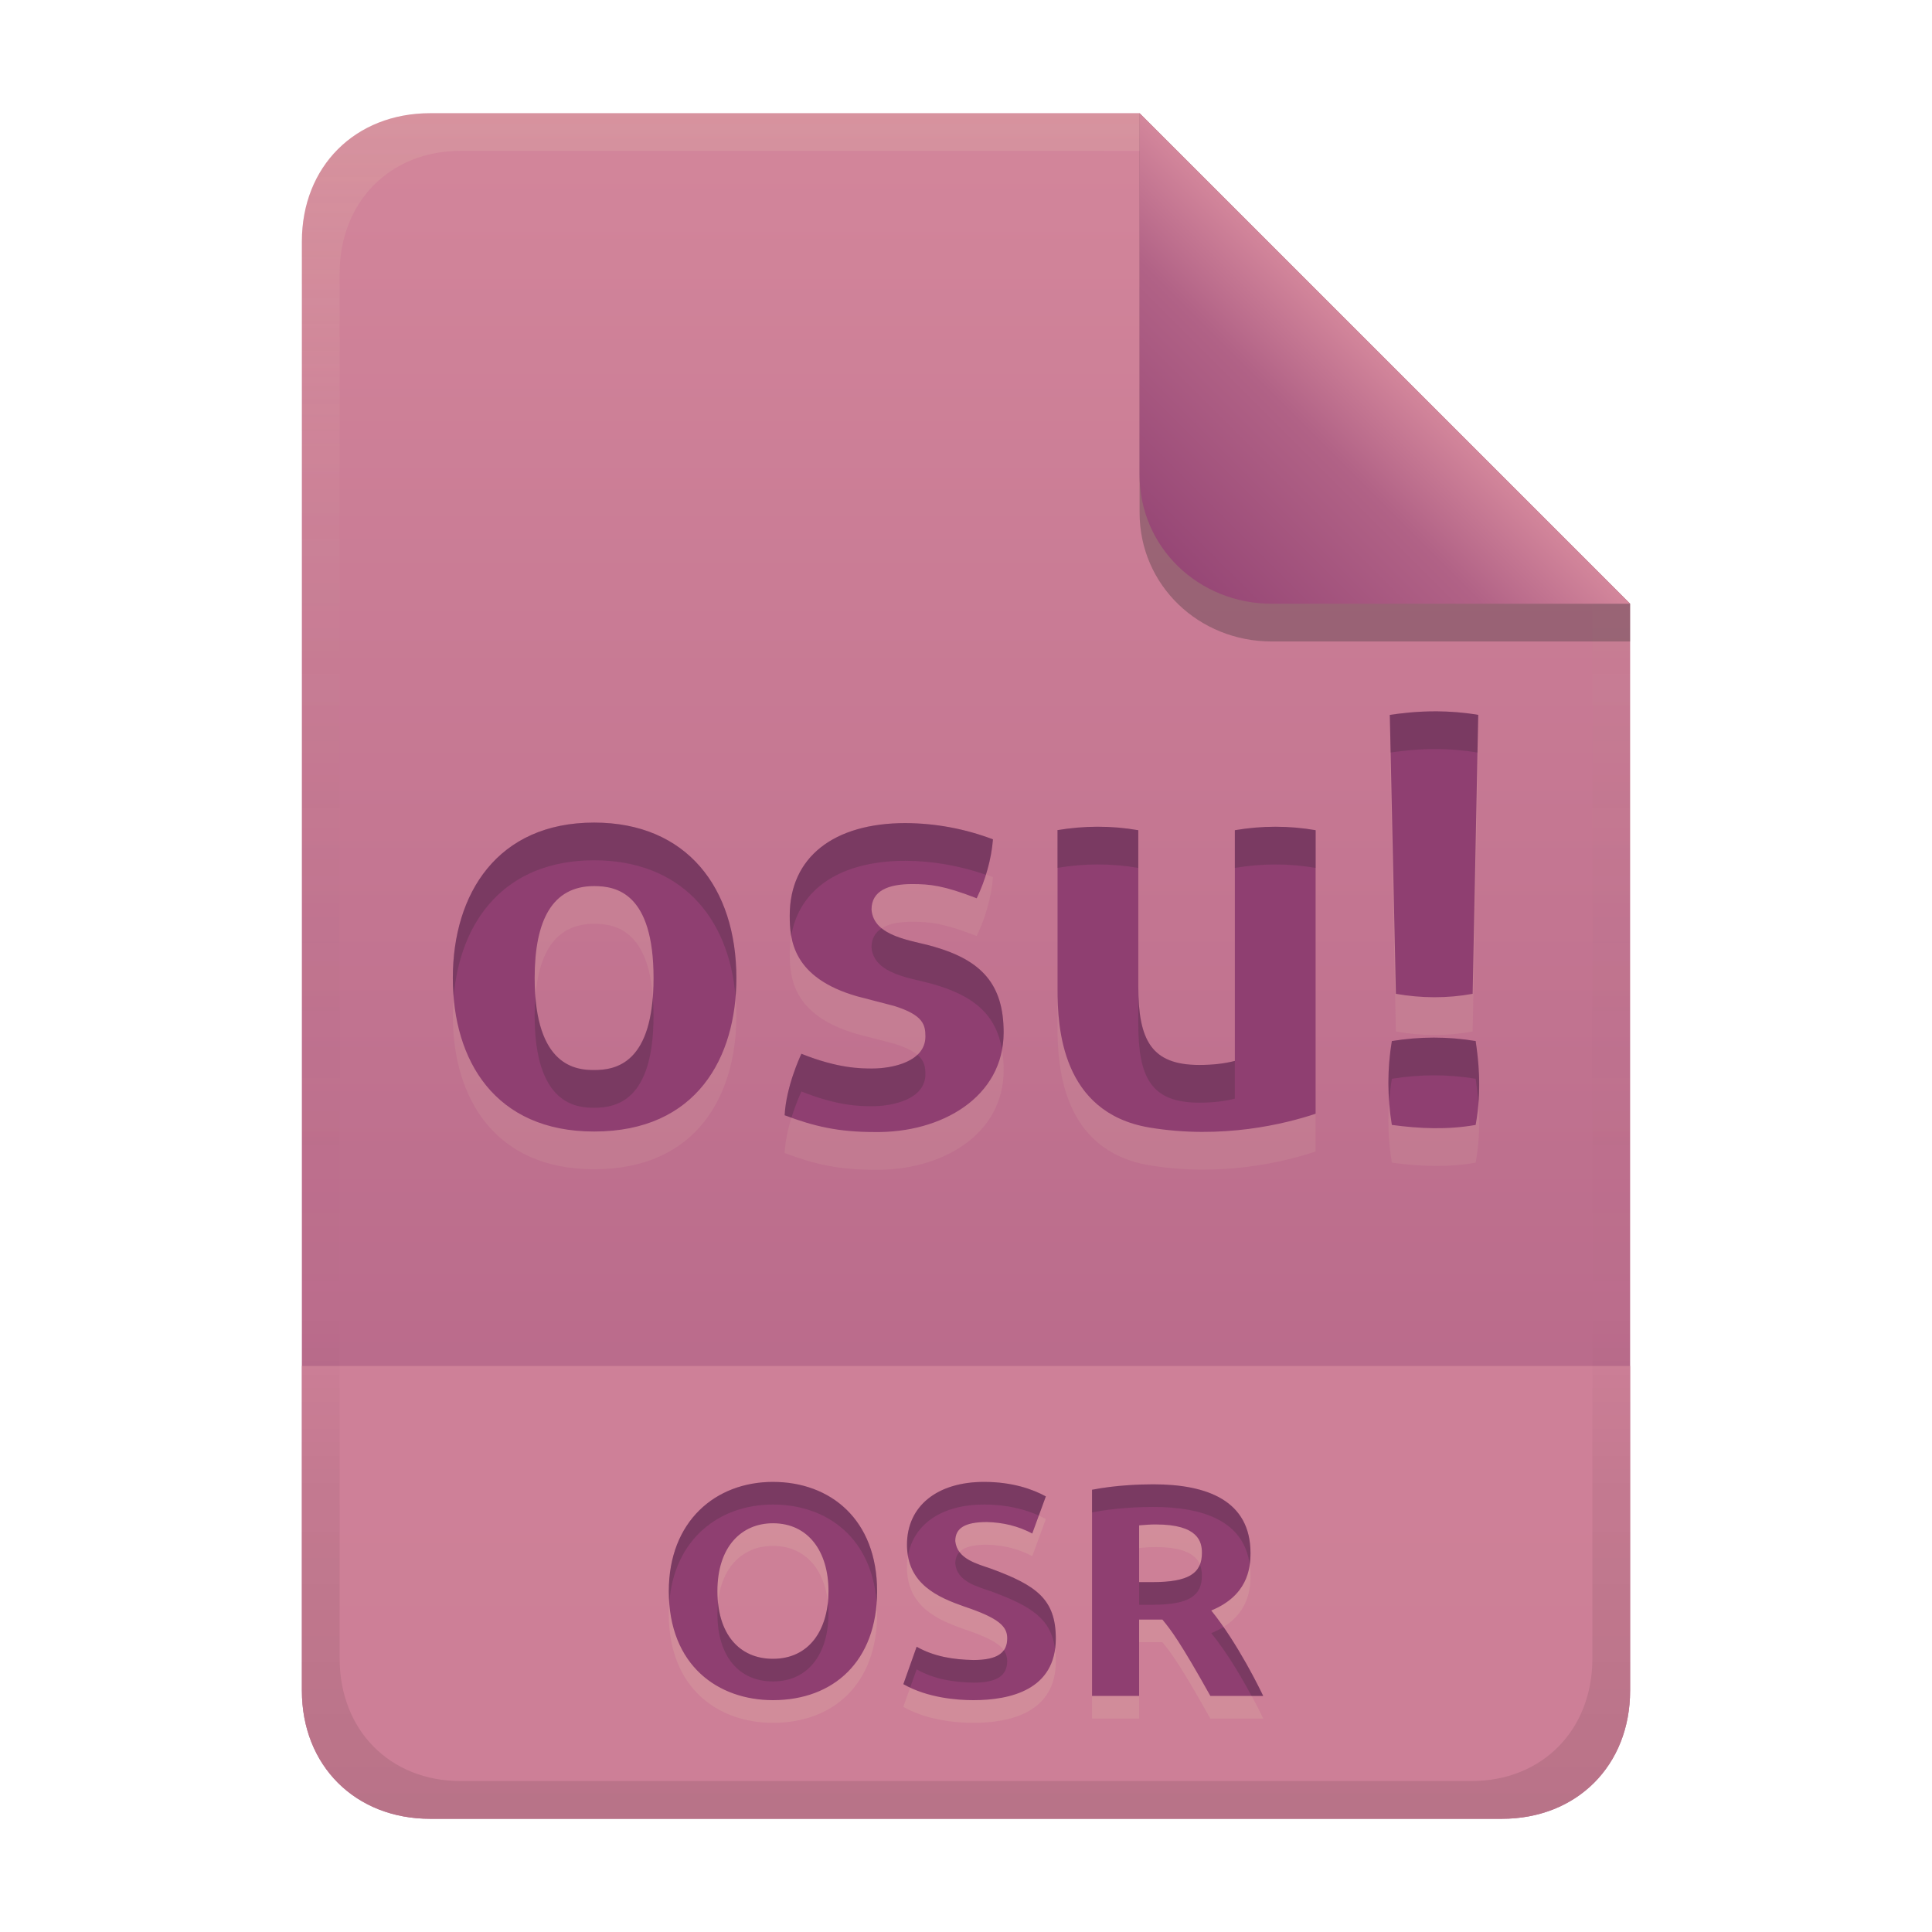 <svg width="256" height="256" version="1.1" viewBox="0 0 256 256" xmlns="http://www.w3.org/2000/svg">
  <defs>
    <linearGradient id="linearGradient26" x1="-160" x2="-160" y2="226" gradientTransform="translate(267,15)" gradientUnits="userSpaceOnUse">
      <stop stop-color="#d3869b" offset="0"/>
      <stop stop-color="#b16286" offset="1"/>
    </linearGradient>
    <linearGradient id="linearGradient7-6-0" x1="186" x2="156" y1="45.006" y2="75.012" gradientTransform="matrix(1.083 0 0 1.083 -17.999 -1.251)" gradientUnits="userSpaceOnUse">
      <stop stop-color="#d3869b" offset="0"/>
      <stop stop-color="#b16286" offset=".303"/>
      <stop stop-color="#8f3f71" offset="1"/>
    </linearGradient>
    <linearGradient id="linearGradient14-5-1" x1="128" x2="128" y1="15.001" y2="241" gradientTransform="translate(0,4.8e-4)" gradientUnits="userSpaceOnUse">
      <stop stop-color="#ebdbb2" stop-opacity=".15" offset="0"/>
      <stop stop-color="#ebdbb2" stop-opacity=".05" offset=".2"/>
      <stop stop-opacity="0" offset=".704"/>
      <stop stop-opacity=".05" offset=".805"/>
      <stop stop-opacity=".1" offset="1"/>
    </linearGradient>
  </defs>
  <path d="m57 15c-9.939 0-17 7.059-17 17v192c0 9.939 7.059 17 17 17h142c9.941 0 17-7.061 17-17v-144l-64.999-64.999z" fill="url(#linearGradient26)" stroke-linecap="round" stroke-linejoin="round" stroke-miterlimit="0" style="paint-order:markers fill stroke"/>
  <path d="m57 241c-9.939 0-17-7.059-17-17v-43h176v43c0 9.941-7.061 17-17 17z" fill="#d3869b" opacity=".8" stroke-linecap="round" stroke-linejoin="round" stroke-miterlimit="0" style="paint-order:markers fill stroke"/>
  <path d="m95.06 213.84c0 5.662 2.883 8.96 7.36 8.96 4.878 0 7.36-3.927 7.36-8.96 0-5.252-2.676-9-7.36-9-4.175 0-7.36 3.109-7.36 9zm21.16 0c0 9.292-5.78 14.44-13.8 14.44-7.198 0-13.8-4.518-13.8-14.44 0-9.283 6.202-14.48 13.8-14.48 7.624 0 13.8 4.991 13.8 14.48zm12.76 9.12c3.233 0 4.48-0.982 4.48-2.88 0-1.533-1.026-2.649-5.68-4.2-3.463-1.222-7.6-2.955-7.6-8.2 0-5.151 4.039-8.32 10.2-8.32 3.721 0 6.411 0.944 8.2 1.92l-1.8 4.92c-1.873-0.997-3.891-1.468-6-1.52-2.919 0-4.2 0.798-4.2 2.52 0.247 2.387 2.863 3.003 4.8 3.68 5.931 2.197 8.52 4.008 8.52 9.24 0 6.759-5.97 8.16-10.92 8.16-2.076 0-6.049-0.274-9.28-2.12l1.76-4.96c2.321 1.316 4.89 1.707 7.52 1.76zm23.84-23.28c7.149 0 12.88 2.168 12.88 9.12 0 2.189-0.489 5.656-5.2 7.6 3.551 4.396 6.507 10.532 6.88 11.32h-7c-4.006-7.168-5.252-8.79-6.36-10.12h-3.08v10.12h-6.24v-27.32c3.119-0.612 6.387-0.72 8.12-0.72zm0.36 5.32c-0.749-0.01-1.495 0.06-2.24 0.12v7.52h1.76c4.84 0 6.56-1.178 6.56-3.88 0-1.441-0.457-3.76-6.08-3.76z" fill="#ebdbb2" opacity=".15" aria-label="OSRI"/>
  <path d="m95.06 210.84c0 5.662 2.883 8.96 7.36 8.96 4.878 0 7.36-3.927 7.36-8.96 0-5.252-2.676-9-7.36-9-4.175 0-7.36 3.109-7.36 9zm21.16 0c0 9.292-5.78 14.44-13.8 14.44-7.198 0-13.8-4.518-13.8-14.44 0-9.283 6.202-14.48 13.8-14.48 7.624 0 13.8 4.991 13.8 14.48zm12.76 9.12c3.233 0 4.48-0.982 4.48-2.88 0-1.533-1.026-2.649-5.68-4.2-3.463-1.222-7.6-2.955-7.6-8.2 0-5.151 4.039-8.32 10.2-8.32 3.721 0 6.411 0.944 8.2 1.92l-1.8 4.92c-1.873-0.997-3.891-1.468-6-1.52-2.919 0-4.2 0.798-4.2 2.52 0.247 2.387 2.863 3.003 4.8 3.68 5.931 2.197 8.52 4.008 8.52 9.24 0 6.759-5.97 8.16-10.92 8.16-2.076 0-6.049-0.274-9.28-2.12l1.76-4.96c2.321 1.316 4.89 1.707 7.52 1.76zm23.84-23.28c7.149 0 12.88 2.168 12.88 9.12 0 2.189-0.489 5.656-5.2 7.6 3.551 4.396 6.507 10.532 6.88 11.32h-7c-4.006-7.168-5.252-8.79-6.36-10.12h-3.08v10.12h-6.24v-27.32c3.119-0.612 6.387-0.72 8.12-0.72zm0.36 5.32c-0.749-0.01-1.495 0.06-2.24 0.12v7.52h1.76c4.84 0 6.56-1.178 6.56-3.88 0-1.441-0.457-3.76-6.08-3.76z" fill="#8f3f71" aria-label="OSRI"/>
  <path d="m102.42 196.36c-7.598-1e-5 -13.801 5.197-13.801 14.48 0 0.52 0.029 1.016 0.064 1.506 0.633-8.341 6.558-12.986 13.736-12.986 7.217 0 13.128 4.48 13.738 13.008 0.036-0.497 0.062-1.004 0.062-1.527 0-9.489-6.177-14.48-13.801-14.48zm27.961 0c-6.161 0-10.201 3.17-10.201 8.32 0 0.536 0.054 1.026 0.135 1.492 0.722-4.251 4.534-6.812 10.066-6.812 3.129 0 5.519 0.67 7.268 1.463l0.932-2.543c-1.789-0.976-4.478-1.92-8.199-1.92zm22.439 0.32c-1.733 0-5.002 0.109-8.121 0.721v3c3.119-0.612 6.388-0.721 8.121-0.721 6.605 0 11.989 1.861 12.771 7.625 0.075-0.537 0.107-1.051 0.107-1.504 0-6.952-5.73-9.121-12.879-9.121zm-25.684 8.969c-0.378 0.392-0.557 0.906-0.557 1.551 0.247 2.387 2.864 3.005 4.801 3.682 5.275 1.954 7.9 3.608 8.418 7.629 0.061-0.438 0.102-0.897 0.102-1.391 0-5.232-2.588-7.042-8.52-9.238-1.468-0.512-3.323-0.993-4.244-2.232zm31.854 1.67c-0.642 1.599-2.514 2.322-6.291 2.322h-1.76v3h1.76c4.84 0 6.561-1.179 6.561-3.881 0-0.431-0.062-0.939-0.27-1.441zm-49.295 5.023c-0.455 4.289-2.896 7.459-7.275 7.459-4.061 0-6.801-2.721-7.277-7.451-0.048 0.477-0.082 0.969-0.082 1.49 0 5.662 2.882 8.961 7.359 8.961 4.878 0 7.359-3.928 7.359-8.961 0-0.516-0.033-1.013-0.084-1.498zm52.42 3.238c-0.474 0.295-1.009 0.57-1.615 0.82 2.186 2.707 4.061 5.949 5.332 8.32h1.549c-0.314-0.664-2.472-5.122-5.266-9.141zm-40.654 2.619-1.762 4.961c0.294 0.168 0.6 0.31 0.904 0.453l0.857-2.414c2.321 1.316 4.89 1.708 7.519 1.762 3.233 0 4.481-0.983 4.481-2.881 0-0.51-0.134-0.973-0.457-1.422-0.608 0.855-1.865 1.303-4.023 1.303-2.63-0.053-5.198-0.446-7.519-1.762z" fill="#282828" opacity=".2"/>
  <path d="m190.44 99.256c1.632 0.012 3.46 0.137 5.433 0.466l-0.741 36.964c-3.377 0.617-6.794 0.592-10.167 0l-0.808-36.964c1.389-0.192 3.564-0.486 6.283-0.466zm-111.72 14.74c12.284 0 18.853 8.649 18.853 20.603 0 10.448-5.187 20.334-18.853 20.334-13.119 0-18.718-9.402-18.718-20.334 0-11.215 5.925-20.603 18.718-20.603zm41.273 0.067c3.958 0.02 7.88 0.749 11.581 2.154-0.225 2.724-0.984 5.349-2.154 7.811-4.383-1.704-6.221-1.885-8.551-1.885-3.142 0-5.386 0.873-5.386 3.366 0.256 3.657 5.435 4.09 8.215 4.915 6.386 1.825 9.291 5.004 9.291 11.379 0 8.563-8.23 13.336-17.103 13.197-4.817 0-7.978-0.745-11.917-2.222 0.189-3.774 2.044-7.771 2.222-8.147 4.814 1.925 7.787 1.953 9.359 1.953 2.698 0 7.07-0.897 7.07-4.242 0-1.568-0.295-2.836-4.107-4.04l-4.915-1.279c-8.595-2.456-8.955-7.516-8.955-10.707 0-7.735 5.828-12.254 15.351-12.254zm25.453 0.484c1.797-4e-3 3.593 0.147 5.385 0.459v20.67c0 7.157 1.733 10.436 8.08 10.436 1.885 0 3.434-0.201 4.714-0.538v-30.568c3.549-0.602 7.159-0.618 10.705 0v37.57c-3.989 1.33-12.399 3.444-22.085 1.817-11.589-1.987-12.118-13.285-12.118-18.313v-21.075h-0.067c1.793-0.3 3.591-0.456 5.388-0.459zm-66.725 7.865c-5.556 0-7.876 4.563-7.876 12.187 0 11.832 5.617 12.187 7.876 12.187 2.909 0 7.878-0.875 7.878-12.187 0-11.306-4.966-12.187-7.878-12.187zm111.26 20.078c1.857-3e-3 3.712 0.148 5.553 0.457 0.326 2.28 0.868 6.249 0 11.11-3.689 0.657-7.414 0.504-11.108 0-0.605-3.684-0.619-7.428 0-11.11 1.842-0.301 3.699-0.456 5.556-0.457z" fill="#ebdbb2" opacity=".1" stroke-width=".678" style="isolation:isolate"/>
  <path d="m190.44 94.256c1.632 0.012 3.46 0.137 5.433 0.466l-0.741 36.964c-3.377 0.617-6.794 0.592-10.167 0l-0.808-36.964c1.389-0.192 3.564-0.486 6.283-0.466zm-111.72 14.74c12.284 0 18.853 8.649 18.853 20.603 0 10.448-5.187 20.334-18.853 20.334-13.119 0-18.718-9.402-18.718-20.334 0-11.215 5.925-20.603 18.718-20.603zm41.273 0.067c3.958 0.02 7.88 0.749 11.581 2.154-0.225 2.724-0.984 5.349-2.154 7.811-4.383-1.704-6.221-1.885-8.551-1.885-3.142 0-5.386 0.873-5.386 3.366 0.256 3.657 5.435 4.09 8.215 4.915 6.386 1.825 9.291 5.004 9.291 11.379 0 8.563-8.23 13.336-17.103 13.197-4.817 0-7.978-0.745-11.917-2.222 0.189-3.774 2.044-7.771 2.222-8.147 4.814 1.925 7.787 1.953 9.359 1.953 2.698 0 7.07-0.897 7.07-4.242 0-1.568-0.295-2.836-4.107-4.04l-4.915-1.279c-8.595-2.456-8.955-7.516-8.955-10.707 0-7.735 5.828-12.254 15.351-12.254zm25.453 0.484c1.797-4e-3 3.593 0.147 5.385 0.459v20.67c0 7.157 1.733 10.436 8.08 10.436 1.885 0 3.434-0.201 4.714-0.538v-30.568c3.549-0.602 7.159-0.618 10.705 0v37.57c-3.989 1.33-12.399 3.444-22.085 1.817-11.589-1.987-12.118-13.285-12.118-18.313v-21.075h-0.067c1.793-0.3 3.591-0.456 5.388-0.459zm-66.725 7.865c-5.556 0-7.876 4.563-7.876 12.187 0 11.832 5.617 12.187 7.876 12.187 2.909 0 7.878-0.875 7.878-12.187 0-11.306-4.966-12.187-7.878-12.187zm111.26 20.078c1.857-3e-3 3.712 0.148 5.553 0.457 0.326 2.28 0.868 6.249 0 11.11-3.689 0.657-7.414 0.504-11.108 0-0.605-3.684-0.619-7.428 0-11.11 1.842-0.301 3.699-0.456 5.556-0.457z" fill="#8f3f71" stroke-width=".678" style="isolation:isolate"/>
  <path d="m190.44 94.256c-2.72-0.02-4.894 0.275-6.283 0.467l0.109 4.986c1.392-0.192 3.51-0.473 6.174-0.453 1.603 0.012 3.4 0.139 5.334 0.455l0.1-4.988c-1.973-0.329-3.802-0.455-5.434-0.467zm-111.72 14.74c-12.792 0-18.717 9.387-18.717 20.602 0 0.845 0.045 1.678 0.113 2.502 0.832-10.074 6.776-18.104 18.604-18.104 11.398 0 17.867 7.451 18.742 18.074 0.067-0.818 0.111-1.643 0.111-2.473 0-11.953-6.569-20.602-18.854-20.602zm41.273 0.066c-9.524 0-15.352 4.519-15.352 12.254 0 0.808 0.027 1.736 0.201 2.711 1.062-6.324 6.613-9.965 15.15-9.965 3.625 0.018 7.211 0.661 10.633 1.844 0.478-1.522 0.815-3.086 0.947-4.689-3.7-1.405-7.622-2.135-11.58-2.154zm25.453 0.482c-1.797 3e-3 -3.595 0.159-5.389 0.459h0.068v4.992c1.771-0.293 3.546-0.448 5.32-0.451v2e-3c1.797-4e-3 3.593 0.147 5.385 0.459v-5c-1.792-0.312-3.588-0.463-5.385-0.459zm23.531 2e-3c-1.789 2e-3 -3.579 0.158-5.354 0.459v5c3.549-0.602 7.159-0.618 10.705 0v-5c-1.773-0.309-3.562-0.461-5.352-0.459zm-52.145 13.461c-0.845 0.534-1.35 1.335-1.35 2.502 0.256 3.657 5.434 4.089 8.213 4.914 5.388 1.54 8.29 4.053 9.068 8.627 0.133-0.721 0.225-1.463 0.225-2.248 0-6.374-2.907-9.554-9.293-11.379-1.952-0.579-5.081-0.971-6.863-2.416zm33.998 7.668v5c0 7.157 1.732 10.436 8.078 10.436 1.885 0 3.436-0.2 4.715-0.537v-5c-1.279 0.337-2.83 0.537-4.715 0.537-6.347 0-8.078-3.279-8.078-10.436zm-79.885 1.4c-0.064 0.801-0.102 1.635-0.102 2.522 0 11.832 5.615 12.188 7.875 12.188 2.909 0 7.879-0.876 7.879-12.188 0-0.906-0.041-1.723-0.102-2.5-0.691 8.924-5.101 9.688-7.777 9.688-2.088 0-7.034-0.323-7.773-9.709zm119.04 5.414c-1.857 2e-3 -3.713 0.156-5.555 0.457-0.447 2.66-0.553 5.354-0.355 8.033 0.075-1.014 0.186-2.026 0.355-3.033 1.842-0.301 3.698-0.455 5.555-0.457 1.857-3e-3 3.712 0.148 5.553 0.457 0.122 0.856 0.256 2.015 0.354 3.305 0.293-3.571-0.093-6.483-0.354-8.305-1.84-0.309-3.696-0.46-5.553-0.457zm-83.793 2.141c-0.178 0.376-2.032 4.375-2.221 8.148 0.315 0.118 0.604 0.202 0.91 0.311 0.571-1.846 1.21-3.246 1.311-3.459 4.814 1.925 7.788 1.953 9.359 1.953 2.698 0 7.07-0.897 7.07-4.242 0-0.951-0.122-1.791-1.059-2.574-1.464 1.383-4.139 1.816-6.012 1.816-1.571 0-4.546-0.028-9.359-1.953z" fill="#282828" opacity=".2" stroke-width=".678" style="isolation:isolate"/>
  <path d="m57 15c-9.939 0-17 7.059-17 17v192c0 9.939 7.059 17 17 17h142c9.941 0 17-7.061 17-17v-144l-65-64.998zm4.033 4.99 89.967 2e-3 60 60.009v139.75c0 9.5-6.657 16.248-16.033 16.248h-133.93c-9.376 0-16.033-6.748-16.033-16.248v-183.51c0-9.501 6.659-16.25 16.033-16.25z" fill="url(#linearGradient14-5-1)" style="paint-order:markers fill stroke"/>
  <path d="m151 15.002v52.914c0 9.652 7.864 17.084 17.518 17.084l47.482-1.34e-4v-5z" fill="#282828" opacity=".3" stroke-width="1.083"/>
  <path d="m151 15v47.916c0 9.652 7.864 17.084 17.518 17.084l47.482-1.34e-4z" fill="url(#linearGradient7-6-0)" stroke-width="1.083"/>
</svg>
